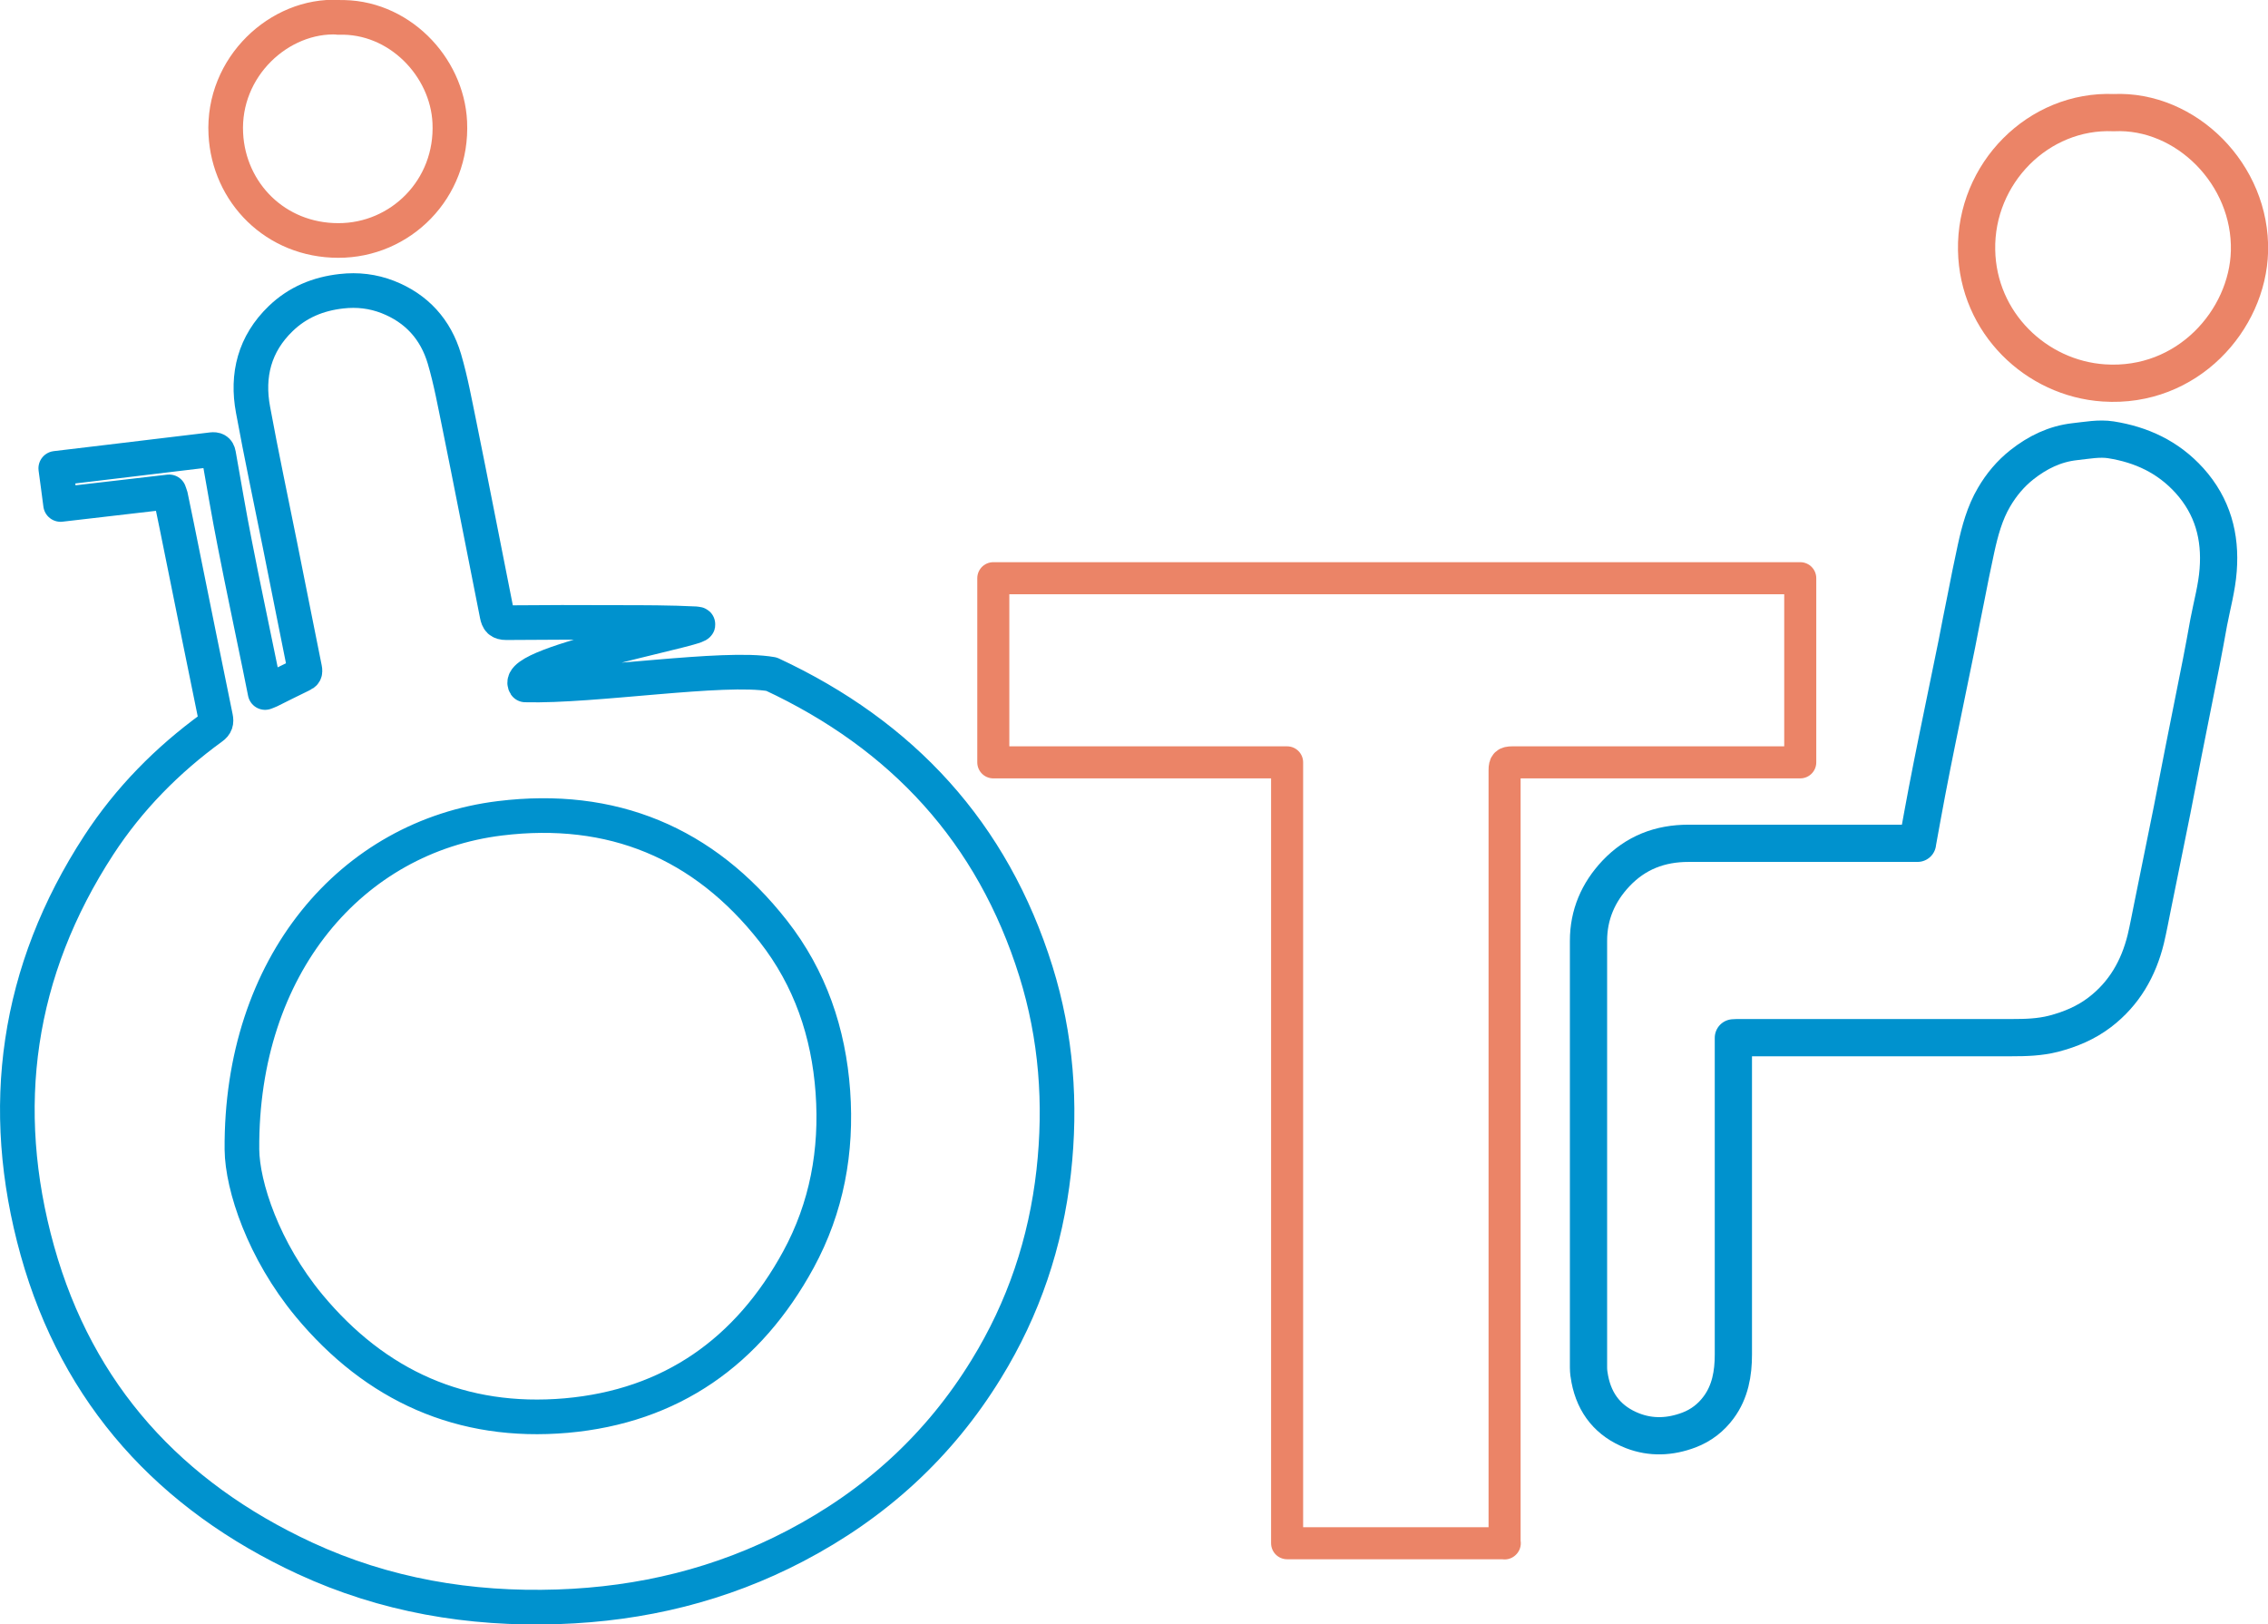 <?xml version="1.0" encoding="UTF-8"?>
<svg id="Layer_2" data-name="Layer 2" xmlns="http://www.w3.org/2000/svg" viewBox="0 0 122.43 87.68">
  <defs>
    <style>
      .cls-1, .cls-2 {
        stroke-width: 1.87px;
      }

      .cls-1, .cls-2, .cls-3, .cls-4, .cls-5 {
        fill: none;
        stroke-linejoin: round;
      }

      .cls-1, .cls-4 {
        stroke: #0092ce;
      }

      .cls-2, .cls-3, .cls-5 {
        stroke: #eb8467;
      }

      .cls-3 {
        stroke-width: 1.73px;
      }

      .cls-4, .cls-5 {
        stroke-width: 2.01px;
      }
    </style>
  </defs>
  <g id="Layer_1-2" data-name="Layer 1">
    <g>
      <path class="cls-1" d="m9.13,26.55c-1.96.23-3.89.45-5.86.68-.08-.64-.17-1.28-.26-1.95.97-.12,1.91-.23,2.85-.34,1.05-.13,2.11-.25,3.16-.38.81-.1,1.61-.19,2.42-.29.19-.02.32.02.36.25.29,1.62.56,3.25.88,4.86.43,2.21.9,4.4,1.35,6.61.09.45.18.91.28,1.39.1-.04.17-.06.23-.09.58-.29,1.16-.58,1.74-.86.16-.07.21-.13.17-.33-.45-2.21-.88-4.43-1.33-6.65-.49-2.44-1.01-4.88-1.46-7.33-.35-1.87.08-3.56,1.49-4.92.91-.88,2.02-1.34,3.28-1.48.87-.1,1.7,0,2.5.31,1.56.61,2.59,1.75,3.06,3.34.35,1.19.57,2.42.82,3.63.31,1.5.6,3.01.9,4.51.37,1.89.75,3.78,1.12,5.67.06.3.15.43.5.43,2-.02,4-.02,6-.01,1.41,0,2.82,0,4.22.07,1.46.08-9.96,2.07-9.19,3.3,3.7.1,10.71-1.04,13.29-.58,7.06,3.29,11.93,8.55,14.27,16.04,1.1,3.53,1.37,7.15.96,10.82-.43,3.82-1.62,7.37-3.64,10.65-2.54,4.14-6,7.29-10.3,9.54-4.01,2.1-8.3,3.14-12.82,3.29-4.75.16-9.34-.62-13.66-2.62-7.27-3.37-12.27-8.83-14.44-16.59-2.16-7.74-1.11-15.11,3.31-21.9,1.63-2.5,3.7-4.6,6.11-6.35.21-.15.25-.3.2-.54-.59-2.89-1.18-5.78-1.76-8.67-.22-1.09-.44-2.19-.67-3.28-.02-.08-.05-.15-.09-.23Zm3.93,35.5c.02,1.97,1.16,5.45,3.62,8.42,3.6,4.34,8.25,6.43,13.88,5.94,5.67-.5,9.83-3.45,12.54-8.42,1.53-2.81,2.09-5.86,1.86-9.06-.23-3.2-1.23-6.13-3.21-8.66-3.76-4.8-8.73-6.84-14.76-6.1-8,.98-14,7.93-13.93,17.88Z"/>
      <path class="cls-3" d="m81.23,83.3h-11.75v-42.15h-15.86v-9.94h43.56v9.94c-.14,0-.27,0-.4,0-5.05,0-10.09,0-15.14,0-.33,0-.42.08-.42.41,0,13.77,0,27.54,0,41.31,0,.13,0,.27,0,.44Z"/>
      <path class="cls-4" d="m103.51,45.5c.18-.99.34-1.88.51-2.77.18-.93.36-1.86.55-2.78.35-1.72.71-3.45,1.06-5.17.16-.81.31-1.62.48-2.43.18-.92.36-1.83.56-2.74.21-.96.47-1.92.97-2.77.39-.67.89-1.27,1.51-1.76.84-.66,1.77-1.12,2.85-1.24.65-.07,1.32-.2,1.95-.1,1.64.26,3.08.92,4.24,2.2,1.26,1.4,1.69,3.03,1.55,4.83-.07.95-.33,1.88-.51,2.82-.13.72-.26,1.44-.4,2.15-.32,1.61-.64,3.21-.96,4.82-.21,1.06-.41,2.12-.62,3.18-.35,1.73-.7,3.45-1.05,5.18-.12.59-.23,1.19-.37,1.78-.39,1.58-1.16,2.93-2.48,3.94-.75.57-1.58.92-2.5,1.16-.75.19-1.49.21-2.24.21-4.9,0-9.8,0-14.7,0-.11,0-.22,0-.34.01,0,.35,0,.67,0,1,0,5.37,0,10.73,0,16.1,0,1.01-.17,2-.79,2.84-.41.56-.95.98-1.61,1.23-1.01.38-2.03.43-3.04.04-1.28-.5-2.05-1.44-2.31-2.79-.04-.2-.07-.41-.07-.62,0-7.68,0-15.36,0-23.04,0-1.4.52-2.61,1.48-3.63,1.07-1.13,2.38-1.63,3.92-1.63,2.71,0,5.42,0,8.12,0,1.39,0,2.79,0,4.24,0Z"/>
      <path class="cls-5" d="m114.1,6.08c3.89-.18,7.44,3.33,7.33,7.49-.1,3.69-3.34,7.4-7.86,7.1-3.65-.24-6.8-3.24-6.87-7.17-.08-4.14,3.34-7.59,7.4-7.42Z"/>
      <path class="cls-2" d="m18.26.94c3.24-.11,5.88,2.64,6.02,5.66.17,3.61-2.67,6.39-6.02,6.38-3.39,0-5.91-2.58-6.07-5.75-.19-3.63,2.91-6.46,6.07-6.3Z"/>
    </g>
  </g>
</svg>